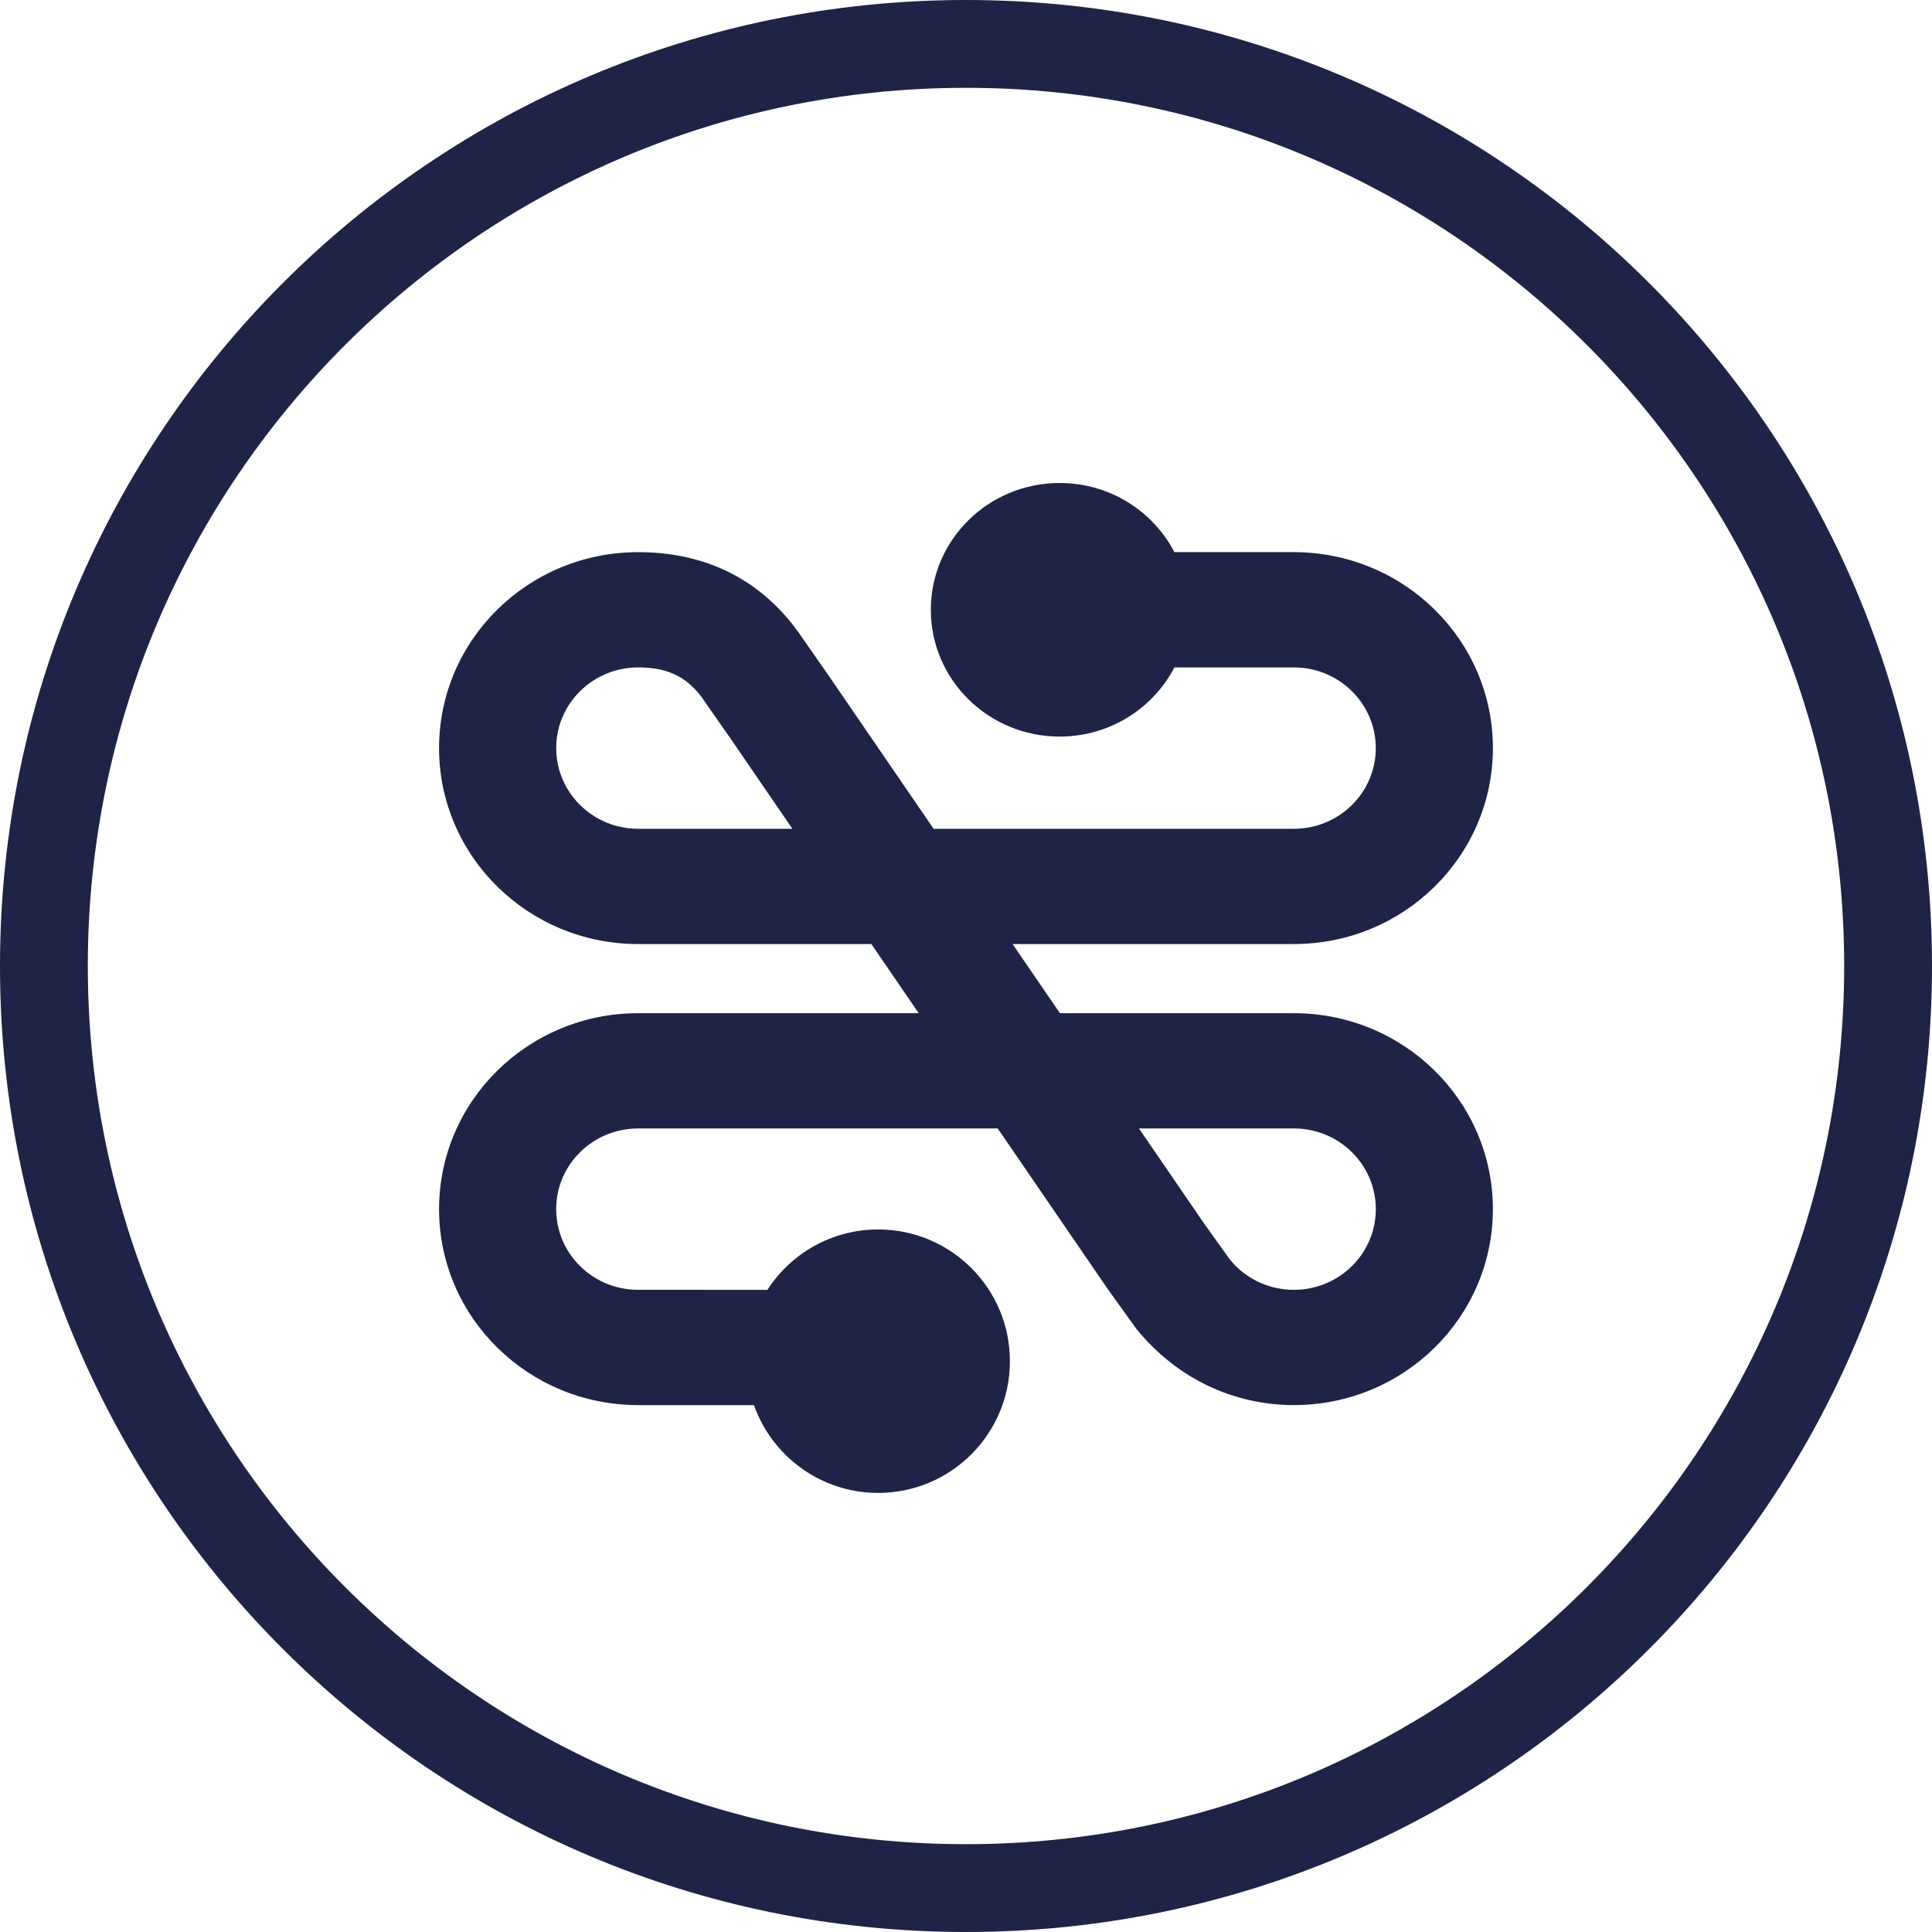 <svg height="88" viewBox="0 0 88 88" width="88" xmlns="http://www.w3.org/2000/svg"><path d="m348 146c22.091 0 40-17.909 40-40s-17.909-40-40-40-40 17.909-40 40 17.909 40 40 40zm0 4c-24.301 0-44-19.699-44-44s19.699-44 44-44 44 19.699 44 44-19.699 44-44 44zm-9.044-29.25c1.068-1.655 2.928-2.75 5.044-2.75 3.314 0 6 2.686 6 6s-2.686 6-6 6c-2.612 0-4.835-1.67-5.659-4h-5.275c-5.007 0-9.067-3.996-9.067-8.925s4.059-8.925 9.067-8.925h12.781l-2.158-3.15h-10.623c-5.007 0-9.067-3.996-9.067-8.925 0-4.929 4.059-8.925 9.067-8.925 2.903 0 5.334 1.104 7.095 3.369.115.148.556.778 1.597 2.275l4.766 6.956h16.408c2.062 0 3.733-1.645 3.733-3.675s-1.671-3.675-3.733-3.675h-5.44c-.971 1.87-2.947 3.15-5.227 3.15-3.24 0-5.867-2.586-5.867-5.775s2.627-5.775 5.867-5.775c2.28 0 4.256 1.28 5.227 3.15h5.44c5.007 0 9.067 3.996 9.067 8.925 0 4.929-4.059 8.925-9.067 8.925h-12.811l2.158 3.15h10.653c5.007 0 9.067 3.996 9.067 8.925s-4.059 8.925-9.067 8.925c-2.772 0-5.343-1.235-7.154-3.448l-1.319-1.834-5.014-7.318h-16.379c-2.062 0-3.733 1.645-3.733 3.675s1.671 3.675 3.733 3.675zm19.891-3.018 1.182 1.651c.707.86 1.761 1.367 2.905 1.367 2.062 0 3.733-1.645 3.733-3.675s-1.671-3.675-3.733-3.675h-7.056zm-21.499-21.988c-.839-1.207-1.4-2.007-1.42-2.034-.719-.925-1.568-1.31-2.86-1.31-2.062 0-3.733 1.645-3.733 3.675s1.671 3.675 3.733 3.675h7.025z" fill="#1e2347" transform="translate(-304 -62)"/></svg>